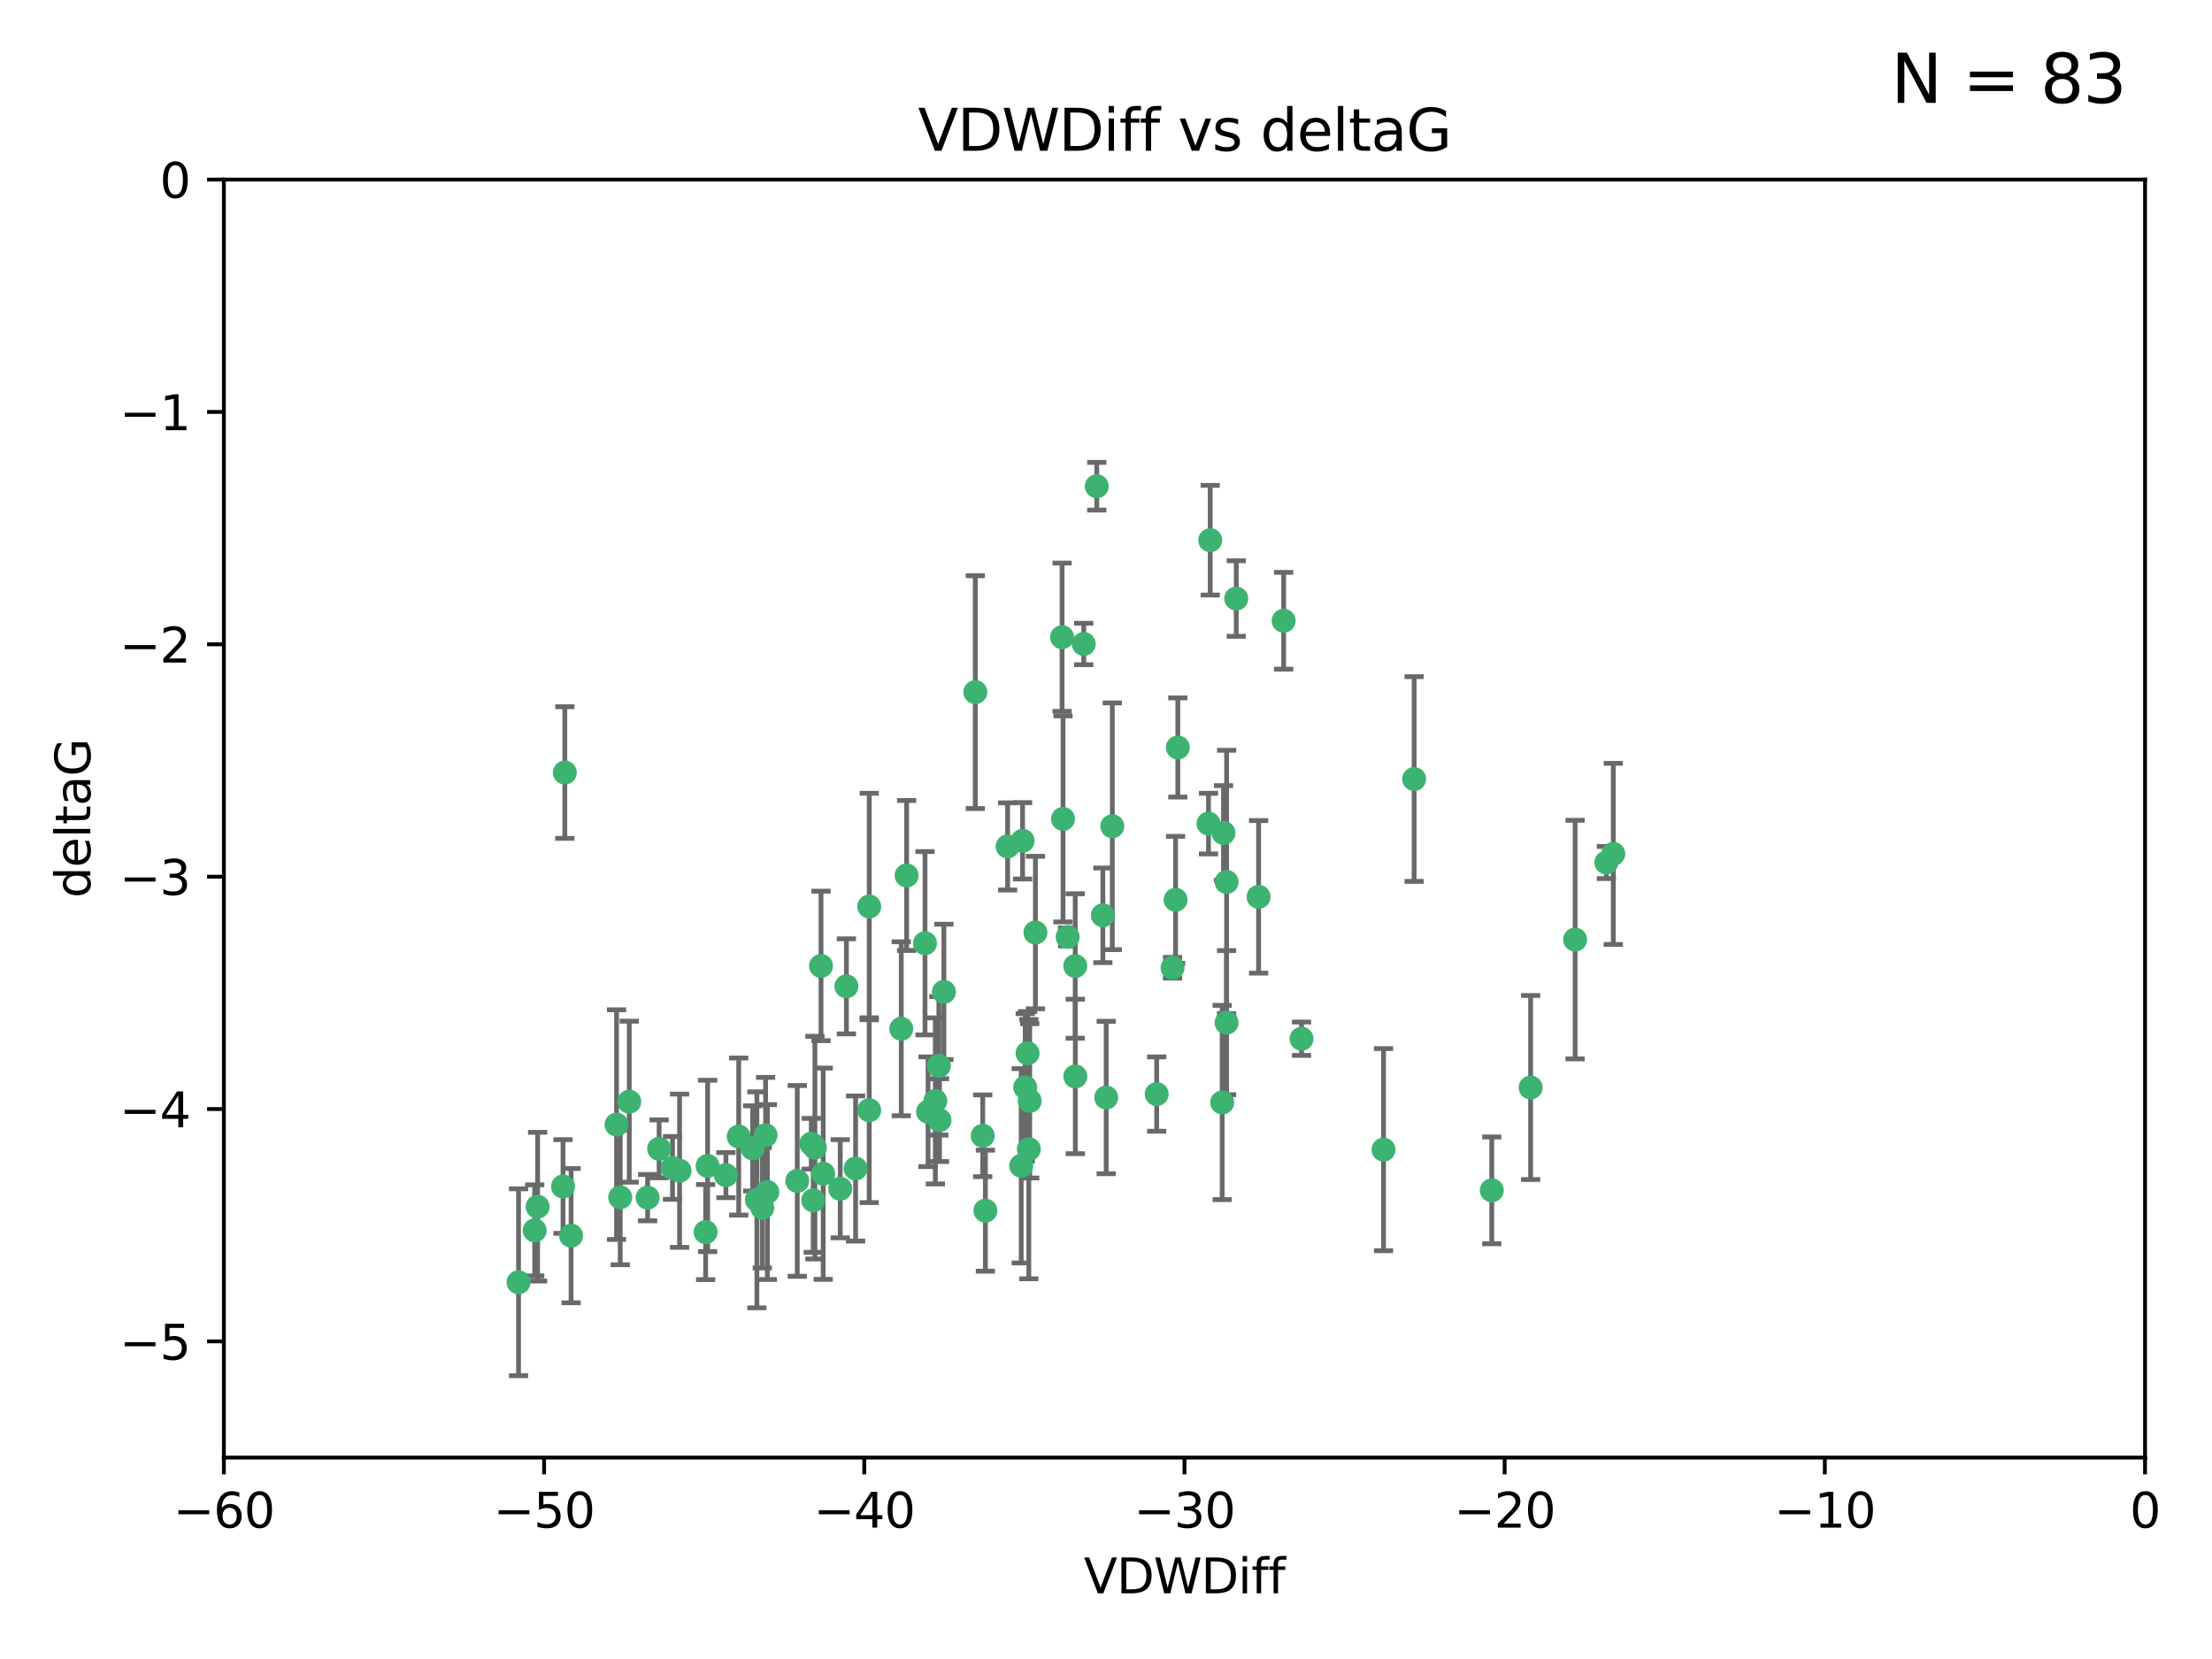 <?xml version="1.0" encoding="utf-8" standalone="no"?>
<!DOCTYPE svg PUBLIC "-//W3C//DTD SVG 1.1//EN"
  "http://www.w3.org/Graphics/SVG/1.1/DTD/svg11.dtd">
<svg xmlns:xlink="http://www.w3.org/1999/xlink" width="460.8pt" height="345.6pt" viewBox="0 0 460.8 345.6" xmlns="http://www.w3.org/2000/svg" version="1.1">
 <defs>
  <style type="text/css">*{stroke-linejoin: round; stroke-linecap: butt}</style>
 </defs>
 <g id="figure_1">
  <g id="patch_1">
   <path d="M 0 345.6 
L 460.8 345.6 
L 460.8 0 
L 0 0 
z
" style="fill: #ffffff"/>
  </g>
  <g id="axes_1">
   <g id="patch_2">
    <path d="M 46.64 303.64 
L 446.85 303.64 
L 446.85 37.411 
L 46.64 37.411 
z
" style="fill: #ffffff"/>
   </g>
   <g id="PathCollection_1">
    <defs>
     <path id="m4b5ffc805d" d="M 0 1.118 
C 0.297 1.118 0.581 1 0.791 0.791 
C 1 0.581 1.118 0.297 1.118 0 
C 1.118 -0.297 1 -0.581 0.791 -0.791 
C 0.581 -1 0.297 -1.118 0 -1.118 
C -0.297 -1.118 -0.581 -1 -0.791 -0.791 
C -1 -0.581 -1.118 -0.297 -1.118 0 
C -1.118 0.297 -1 0.581 -0.791 0.791 
C -0.581 1 -0.297 1.118 0 1.118 
z
" style="stroke: #3cb371"/>
    </defs>
    <g clip-path="url(#p59e02d244b)">
     <use xlink:href="#m4b5ffc805d" x="111.995" y="251.376" style="fill: #3cb371; stroke: #3cb371"/>
     <use xlink:href="#m4b5ffc805d" x="151.221" y="244.802" style="fill: #3cb371; stroke: #3cb371"/>
     <use xlink:href="#m4b5ffc805d" x="111.391" y="256.313" style="fill: #3cb371; stroke: #3cb371"/>
     <use xlink:href="#m4b5ffc805d" x="128.438" y="234.279" style="fill: #3cb371; stroke: #3cb371"/>
     <use xlink:href="#m4b5ffc805d" x="153.89" y="236.761" style="fill: #3cb371; stroke: #3cb371"/>
     <use xlink:href="#m4b5ffc805d" x="108.022" y="267.123" style="fill: #3cb371; stroke: #3cb371"/>
     <use xlink:href="#m4b5ffc805d" x="147.41" y="242.885" style="fill: #3cb371; stroke: #3cb371"/>
     <use xlink:href="#m4b5ffc805d" x="166.085" y="246.006" style="fill: #3cb371; stroke: #3cb371"/>
     <use xlink:href="#m4b5ffc805d" x="129.205" y="249.42" style="fill: #3cb371; stroke: #3cb371"/>
     <use xlink:href="#m4b5ffc805d" x="181.071" y="231.275" style="fill: #3cb371; stroke: #3cb371"/>
     <use xlink:href="#m4b5ffc805d" x="169.007" y="238.257" style="fill: #3cb371; stroke: #3cb371"/>
     <use xlink:href="#m4b5ffc805d" x="169.761" y="239.079" style="fill: #3cb371; stroke: #3cb371"/>
     <use xlink:href="#m4b5ffc805d" x="140.098" y="243.297" style="fill: #3cb371; stroke: #3cb371"/>
     <use xlink:href="#m4b5ffc805d" x="171.486" y="244.506" style="fill: #3cb371; stroke: #3cb371"/>
     <use xlink:href="#m4b5ffc805d" x="181.077" y="188.844" style="fill: #3cb371; stroke: #3cb371"/>
     <use xlink:href="#m4b5ffc805d" x="118.968" y="257.405" style="fill: #3cb371; stroke: #3cb371"/>
     <use xlink:href="#m4b5ffc805d" x="131.089" y="229.501" style="fill: #3cb371; stroke: #3cb371"/>
     <use xlink:href="#m4b5ffc805d" x="134.911" y="249.489" style="fill: #3cb371; stroke: #3cb371"/>
     <use xlink:href="#m4b5ffc805d" x="158.798" y="251.587" style="fill: #3cb371; stroke: #3cb371"/>
     <use xlink:href="#m4b5ffc805d" x="156.79" y="239.231" style="fill: #3cb371; stroke: #3cb371"/>
     <use xlink:href="#m4b5ffc805d" x="175.035" y="247.636" style="fill: #3cb371; stroke: #3cb371"/>
     <use xlink:href="#m4b5ffc805d" x="141.568" y="243.883" style="fill: #3cb371; stroke: #3cb371"/>
     <use xlink:href="#m4b5ffc805d" x="171.035" y="201.217" style="fill: #3cb371; stroke: #3cb371"/>
     <use xlink:href="#m4b5ffc805d" x="169.413" y="250.053" style="fill: #3cb371; stroke: #3cb371"/>
     <use xlink:href="#m4b5ffc805d" x="255.52" y="213.035" style="fill: #3cb371; stroke: #3cb371"/>
     <use xlink:href="#m4b5ffc805d" x="240.957" y="227.915" style="fill: #3cb371; stroke: #3cb371"/>
     <use xlink:href="#m4b5ffc805d" x="117.663" y="160.932" style="fill: #3cb371; stroke: #3cb371"/>
     <use xlink:href="#m4b5ffc805d" x="157.674" y="249.947" style="fill: #3cb371; stroke: #3cb371"/>
     <use xlink:href="#m4b5ffc805d" x="146.995" y="256.665" style="fill: #3cb371; stroke: #3cb371"/>
     <use xlink:href="#m4b5ffc805d" x="117.288" y="247.167" style="fill: #3cb371; stroke: #3cb371"/>
     <use xlink:href="#m4b5ffc805d" x="137.308" y="239.326" style="fill: #3cb371; stroke: #3cb371"/>
     <use xlink:href="#m4b5ffc805d" x="214.511" y="229.326" style="fill: #3cb371; stroke: #3cb371"/>
     <use xlink:href="#m4b5ffc805d" x="223.993" y="201.236" style="fill: #3cb371; stroke: #3cb371"/>
     <use xlink:href="#m4b5ffc805d" x="212.736" y="242.854" style="fill: #3cb371; stroke: #3cb371"/>
     <use xlink:href="#m4b5ffc805d" x="203.173" y="144.179" style="fill: #3cb371; stroke: #3cb371"/>
     <use xlink:href="#m4b5ffc805d" x="244.266" y="201.603" style="fill: #3cb371; stroke: #3cb371"/>
     <use xlink:href="#m4b5ffc805d" x="188.867" y="182.373" style="fill: #3cb371; stroke: #3cb371"/>
     <use xlink:href="#m4b5ffc805d" x="195.715" y="233.345" style="fill: #3cb371; stroke: #3cb371"/>
     <use xlink:href="#m4b5ffc805d" x="178.237" y="243.424" style="fill: #3cb371; stroke: #3cb371"/>
     <use xlink:href="#m4b5ffc805d" x="224.011" y="224.244" style="fill: #3cb371; stroke: #3cb371"/>
     <use xlink:href="#m4b5ffc805d" x="193.329" y="231.598" style="fill: #3cb371; stroke: #3cb371"/>
     <use xlink:href="#m4b5ffc805d" x="204.72" y="236.603" style="fill: #3cb371; stroke: #3cb371"/>
     <use xlink:href="#m4b5ffc805d" x="245.364" y="155.71" style="fill: #3cb371; stroke: #3cb371"/>
     <use xlink:href="#m4b5ffc805d" x="271.132" y="216.388" style="fill: #3cb371; stroke: #3cb371"/>
     <use xlink:href="#m4b5ffc805d" x="195.583" y="222.034" style="fill: #3cb371; stroke: #3cb371"/>
     <use xlink:href="#m4b5ffc805d" x="209.904" y="176.324" style="fill: #3cb371; stroke: #3cb371"/>
     <use xlink:href="#m4b5ffc805d" x="196.632" y="206.631" style="fill: #3cb371; stroke: #3cb371"/>
     <use xlink:href="#m4b5ffc805d" x="205.275" y="252.205" style="fill: #3cb371; stroke: #3cb371"/>
     <use xlink:href="#m4b5ffc805d" x="159.855" y="248.33" style="fill: #3cb371; stroke: #3cb371"/>
     <use xlink:href="#m4b5ffc805d" x="159.489" y="236.492" style="fill: #3cb371; stroke: #3cb371"/>
     <use xlink:href="#m4b5ffc805d" x="262.187" y="186.829" style="fill: #3cb371; stroke: #3cb371"/>
     <use xlink:href="#m4b5ffc805d" x="230.445" y="228.634" style="fill: #3cb371; stroke: #3cb371"/>
     <use xlink:href="#m4b5ffc805d" x="228.478" y="101.292" style="fill: #3cb371; stroke: #3cb371"/>
     <use xlink:href="#m4b5ffc805d" x="213.569" y="226.513" style="fill: #3cb371; stroke: #3cb371"/>
     <use xlink:href="#m4b5ffc805d" x="213.022" y="175.158" style="fill: #3cb371; stroke: #3cb371"/>
     <use xlink:href="#m4b5ffc805d" x="176.321" y="205.474" style="fill: #3cb371; stroke: #3cb371"/>
     <use xlink:href="#m4b5ffc805d" x="244.897" y="187.445" style="fill: #3cb371; stroke: #3cb371"/>
     <use xlink:href="#m4b5ffc805d" x="215.697" y="194.264" style="fill: #3cb371; stroke: #3cb371"/>
     <use xlink:href="#m4b5ffc805d" x="229.746" y="190.68" style="fill: #3cb371; stroke: #3cb371"/>
     <use xlink:href="#m4b5ffc805d" x="192.695" y="196.492" style="fill: #3cb371; stroke: #3cb371"/>
     <use xlink:href="#m4b5ffc805d" x="194.849" y="229.336" style="fill: #3cb371; stroke: #3cb371"/>
     <use xlink:href="#m4b5ffc805d" x="221.442" y="170.592" style="fill: #3cb371; stroke: #3cb371"/>
     <use xlink:href="#m4b5ffc805d" x="252.111" y="112.533" style="fill: #3cb371; stroke: #3cb371"/>
     <use xlink:href="#m4b5ffc805d" x="187.751" y="214.311" style="fill: #3cb371; stroke: #3cb371"/>
     <use xlink:href="#m4b5ffc805d" x="251.752" y="171.574" style="fill: #3cb371; stroke: #3cb371"/>
     <use xlink:href="#m4b5ffc805d" x="257.536" y="124.685" style="fill: #3cb371; stroke: #3cb371"/>
     <use xlink:href="#m4b5ffc805d" x="214.061" y="219.415" style="fill: #3cb371; stroke: #3cb371"/>
     <use xlink:href="#m4b5ffc805d" x="255.522" y="183.726" style="fill: #3cb371; stroke: #3cb371"/>
     <use xlink:href="#m4b5ffc805d" x="222.412" y="195.179" style="fill: #3cb371; stroke: #3cb371"/>
     <use xlink:href="#m4b5ffc805d" x="254.876" y="173.517" style="fill: #3cb371; stroke: #3cb371"/>
     <use xlink:href="#m4b5ffc805d" x="254.602" y="229.664" style="fill: #3cb371; stroke: #3cb371"/>
     <use xlink:href="#m4b5ffc805d" x="310.762" y="247.971" style="fill: #3cb371; stroke: #3cb371"/>
     <use xlink:href="#m4b5ffc805d" x="288.215" y="239.49" style="fill: #3cb371; stroke: #3cb371"/>
     <use xlink:href="#m4b5ffc805d" x="231.711" y="172.129" style="fill: #3cb371; stroke: #3cb371"/>
     <use xlink:href="#m4b5ffc805d" x="214.32" y="239.393" style="fill: #3cb371; stroke: #3cb371"/>
     <use xlink:href="#m4b5ffc805d" x="221.248" y="132.74" style="fill: #3cb371; stroke: #3cb371"/>
     <use xlink:href="#m4b5ffc805d" x="267.405" y="129.316" style="fill: #3cb371; stroke: #3cb371"/>
     <use xlink:href="#m4b5ffc805d" x="225.766" y="134.155" style="fill: #3cb371; stroke: #3cb371"/>
     <use xlink:href="#m4b5ffc805d" x="336.082" y="177.883" style="fill: #3cb371; stroke: #3cb371"/>
     <use xlink:href="#m4b5ffc805d" x="294.588" y="162.284" style="fill: #3cb371; stroke: #3cb371"/>
     <use xlink:href="#m4b5ffc805d" x="334.635" y="179.678" style="fill: #3cb371; stroke: #3cb371"/>
     <use xlink:href="#m4b5ffc805d" x="318.857" y="226.55" style="fill: #3cb371; stroke: #3cb371"/>
     <use xlink:href="#m4b5ffc805d" x="328.126" y="195.735" style="fill: #3cb371; stroke: #3cb371"/>
    </g>
   </g>
   <g id="matplotlib.axis_1">
    <g id="xtick_1">
     <g id="line2d_1">
      <defs>
       <path id="mc776efd17f" d="M 0 0 
L 0 3.5 
" style="stroke: #000000; stroke-width: 0.8"/>
      </defs>
      <g>
       <use xlink:href="#mc776efd17f" x="46.64" y="303.64" style="stroke: #000000; stroke-width: 0.8"/>
      </g>
     </g>
     <g id="text_1">
      <!-- −60 -->
      <g transform="translate(36.088 318.238)scale(0.1 -0.1)">
       <defs>
        <path id="DejaVuSans-2212" d="M 678 2272 
L 4684 2272 
L 4684 1741 
L 678 1741 
L 678 2272 
z
" transform="scale(0.016)"/>
        <path id="DejaVuSans-36" d="M 2113 2584 
Q 1688 2584 1439 2293 
Q 1191 2003 1191 1497 
Q 1191 994 1439 701 
Q 1688 409 2113 409 
Q 2538 409 2786 701 
Q 3034 994 3034 1497 
Q 3034 2003 2786 2293 
Q 2538 2584 2113 2584 
z
M 3366 4563 
L 3366 3988 
Q 3128 4100 2886 4159 
Q 2644 4219 2406 4219 
Q 1781 4219 1451 3797 
Q 1122 3375 1075 2522 
Q 1259 2794 1537 2939 
Q 1816 3084 2150 3084 
Q 2853 3084 3261 2657 
Q 3669 2231 3669 1497 
Q 3669 778 3244 343 
Q 2819 -91 2113 -91 
Q 1303 -91 875 529 
Q 447 1150 447 2328 
Q 447 3434 972 4092 
Q 1497 4750 2381 4750 
Q 2619 4750 2861 4703 
Q 3103 4656 3366 4563 
z
" transform="scale(0.016)"/>
        <path id="DejaVuSans-30" d="M 2034 4250 
Q 1547 4250 1301 3770 
Q 1056 3291 1056 2328 
Q 1056 1369 1301 889 
Q 1547 409 2034 409 
Q 2525 409 2770 889 
Q 3016 1369 3016 2328 
Q 3016 3291 2770 3770 
Q 2525 4250 2034 4250 
z
M 2034 4750 
Q 2819 4750 3233 4129 
Q 3647 3509 3647 2328 
Q 3647 1150 3233 529 
Q 2819 -91 2034 -91 
Q 1250 -91 836 529 
Q 422 1150 422 2328 
Q 422 3509 836 4129 
Q 1250 4750 2034 4750 
z
" transform="scale(0.016)"/>
       </defs>
       <use xlink:href="#DejaVuSans-2212"/>
       <use xlink:href="#DejaVuSans-36" x="83.789"/>
       <use xlink:href="#DejaVuSans-30" x="147.412"/>
      </g>
     </g>
    </g>
    <g id="xtick_2">
     <g id="line2d_2">
      <g>
       <use xlink:href="#mc776efd17f" x="113.342" y="303.64" style="stroke: #000000; stroke-width: 0.8"/>
      </g>
     </g>
     <g id="text_2">
      <!-- −50 -->
      <g transform="translate(102.789 318.238)scale(0.1 -0.1)">
       <defs>
        <path id="DejaVuSans-35" d="M 691 4666 
L 3169 4666 
L 3169 4134 
L 1269 4134 
L 1269 2991 
Q 1406 3038 1543 3061 
Q 1681 3084 1819 3084 
Q 2600 3084 3056 2656 
Q 3513 2228 3513 1497 
Q 3513 744 3044 326 
Q 2575 -91 1722 -91 
Q 1428 -91 1123 -41 
Q 819 9 494 109 
L 494 744 
Q 775 591 1075 516 
Q 1375 441 1709 441 
Q 2250 441 2565 725 
Q 2881 1009 2881 1497 
Q 2881 1984 2565 2268 
Q 2250 2553 1709 2553 
Q 1456 2553 1204 2497 
Q 953 2441 691 2322 
L 691 4666 
z
" transform="scale(0.016)"/>
       </defs>
       <use xlink:href="#DejaVuSans-2212"/>
       <use xlink:href="#DejaVuSans-35" x="83.789"/>
       <use xlink:href="#DejaVuSans-30" x="147.412"/>
      </g>
     </g>
    </g>
    <g id="xtick_3">
     <g id="line2d_3">
      <g>
       <use xlink:href="#mc776efd17f" x="180.043" y="303.64" style="stroke: #000000; stroke-width: 0.8"/>
      </g>
     </g>
     <g id="text_3">
      <!-- −40 -->
      <g transform="translate(169.491 318.238)scale(0.1 -0.1)">
       <defs>
        <path id="DejaVuSans-34" d="M 2419 4116 
L 825 1625 
L 2419 1625 
L 2419 4116 
z
M 2253 4666 
L 3047 4666 
L 3047 1625 
L 3713 1625 
L 3713 1100 
L 3047 1100 
L 3047 0 
L 2419 0 
L 2419 1100 
L 313 1100 
L 313 1709 
L 2253 4666 
z
" transform="scale(0.016)"/>
       </defs>
       <use xlink:href="#DejaVuSans-2212"/>
       <use xlink:href="#DejaVuSans-34" x="83.789"/>
       <use xlink:href="#DejaVuSans-30" x="147.412"/>
      </g>
     </g>
    </g>
    <g id="xtick_4">
     <g id="line2d_4">
      <g>
       <use xlink:href="#mc776efd17f" x="246.745" y="303.64" style="stroke: #000000; stroke-width: 0.8"/>
      </g>
     </g>
     <g id="text_4">
      <!-- −30 -->
      <g transform="translate(236.193 318.238)scale(0.1 -0.1)">
       <defs>
        <path id="DejaVuSans-33" d="M 2597 2516 
Q 3050 2419 3304 2112 
Q 3559 1806 3559 1356 
Q 3559 666 3084 287 
Q 2609 -91 1734 -91 
Q 1441 -91 1130 -33 
Q 819 25 488 141 
L 488 750 
Q 750 597 1062 519 
Q 1375 441 1716 441 
Q 2309 441 2620 675 
Q 2931 909 2931 1356 
Q 2931 1769 2642 2001 
Q 2353 2234 1838 2234 
L 1294 2234 
L 1294 2753 
L 1863 2753 
Q 2328 2753 2575 2939 
Q 2822 3125 2822 3475 
Q 2822 3834 2567 4026 
Q 2313 4219 1838 4219 
Q 1578 4219 1281 4162 
Q 984 4106 628 3988 
L 628 4550 
Q 988 4650 1302 4700 
Q 1616 4750 1894 4750 
Q 2613 4750 3031 4423 
Q 3450 4097 3450 3541 
Q 3450 3153 3228 2886 
Q 3006 2619 2597 2516 
z
" transform="scale(0.016)"/>
       </defs>
       <use xlink:href="#DejaVuSans-2212"/>
       <use xlink:href="#DejaVuSans-33" x="83.789"/>
       <use xlink:href="#DejaVuSans-30" x="147.412"/>
      </g>
     </g>
    </g>
    <g id="xtick_5">
     <g id="line2d_5">
      <g>
       <use xlink:href="#mc776efd17f" x="313.447" y="303.64" style="stroke: #000000; stroke-width: 0.8"/>
      </g>
     </g>
     <g id="text_5">
      <!-- −20 -->
      <g transform="translate(302.894 318.238)scale(0.1 -0.1)">
       <defs>
        <path id="DejaVuSans-32" d="M 1228 531 
L 3431 531 
L 3431 0 
L 469 0 
L 469 531 
Q 828 903 1448 1529 
Q 2069 2156 2228 2338 
Q 2531 2678 2651 2914 
Q 2772 3150 2772 3378 
Q 2772 3750 2511 3984 
Q 2250 4219 1831 4219 
Q 1534 4219 1204 4116 
Q 875 4013 500 3803 
L 500 4441 
Q 881 4594 1212 4672 
Q 1544 4750 1819 4750 
Q 2544 4750 2975 4387 
Q 3406 4025 3406 3419 
Q 3406 3131 3298 2873 
Q 3191 2616 2906 2266 
Q 2828 2175 2409 1742 
Q 1991 1309 1228 531 
z
" transform="scale(0.016)"/>
       </defs>
       <use xlink:href="#DejaVuSans-2212"/>
       <use xlink:href="#DejaVuSans-32" x="83.789"/>
       <use xlink:href="#DejaVuSans-30" x="147.412"/>
      </g>
     </g>
    </g>
    <g id="xtick_6">
     <g id="line2d_6">
      <g>
       <use xlink:href="#mc776efd17f" x="380.148" y="303.64" style="stroke: #000000; stroke-width: 0.8"/>
      </g>
     </g>
     <g id="text_6">
      <!-- −10 -->
      <g transform="translate(369.596 318.238)scale(0.1 -0.1)">
       <defs>
        <path id="DejaVuSans-31" d="M 794 531 
L 1825 531 
L 1825 4091 
L 703 3866 
L 703 4441 
L 1819 4666 
L 2450 4666 
L 2450 531 
L 3481 531 
L 3481 0 
L 794 0 
L 794 531 
z
" transform="scale(0.016)"/>
       </defs>
       <use xlink:href="#DejaVuSans-2212"/>
       <use xlink:href="#DejaVuSans-31" x="83.789"/>
       <use xlink:href="#DejaVuSans-30" x="147.412"/>
      </g>
     </g>
    </g>
    <g id="xtick_7">
     <g id="line2d_7">
      <g>
       <use xlink:href="#mc776efd17f" x="446.85" y="303.64" style="stroke: #000000; stroke-width: 0.8"/>
      </g>
     </g>
     <g id="text_7">
      <!-- 0 -->
      <g transform="translate(443.669 318.238)scale(0.1 -0.1)">
       <use xlink:href="#DejaVuSans-30"/>
      </g>
     </g>
    </g>
    <g id="text_8">
     <!-- VDWDiff -->
     <g transform="translate(225.772 331.917)scale(0.1 -0.1)">
      <defs>
       <path id="DejaVuSans-56" d="M 1831 0 
L 50 4666 
L 709 4666 
L 2188 738 
L 3669 4666 
L 4325 4666 
L 2547 0 
L 1831 0 
z
" transform="scale(0.016)"/>
       <path id="DejaVuSans-44" d="M 1259 4147 
L 1259 519 
L 2022 519 
Q 2988 519 3436 956 
Q 3884 1394 3884 2338 
Q 3884 3275 3436 3711 
Q 2988 4147 2022 4147 
L 1259 4147 
z
M 628 4666 
L 1925 4666 
Q 3281 4666 3915 4102 
Q 4550 3538 4550 2338 
Q 4550 1131 3912 565 
Q 3275 0 1925 0 
L 628 0 
L 628 4666 
z
" transform="scale(0.016)"/>
       <path id="DejaVuSans-57" d="M 213 4666 
L 850 4666 
L 1831 722 
L 2809 4666 
L 3519 4666 
L 4500 722 
L 5478 4666 
L 6119 4666 
L 4947 0 
L 4153 0 
L 3169 4050 
L 2175 0 
L 1381 0 
L 213 4666 
z
" transform="scale(0.016)"/>
       <path id="DejaVuSans-69" d="M 603 3500 
L 1178 3500 
L 1178 0 
L 603 0 
L 603 3500 
z
M 603 4863 
L 1178 4863 
L 1178 4134 
L 603 4134 
L 603 4863 
z
" transform="scale(0.016)"/>
       <path id="DejaVuSans-66" d="M 2375 4863 
L 2375 4384 
L 1825 4384 
Q 1516 4384 1395 4259 
Q 1275 4134 1275 3809 
L 1275 3500 
L 2222 3500 
L 2222 3053 
L 1275 3053 
L 1275 0 
L 697 0 
L 697 3053 
L 147 3053 
L 147 3500 
L 697 3500 
L 697 3744 
Q 697 4328 969 4595 
Q 1241 4863 1831 4863 
L 2375 4863 
z
" transform="scale(0.016)"/>
      </defs>
      <use xlink:href="#DejaVuSans-56"/>
      <use xlink:href="#DejaVuSans-44" x="68.408"/>
      <use xlink:href="#DejaVuSans-57" x="145.41"/>
      <use xlink:href="#DejaVuSans-44" x="244.287"/>
      <use xlink:href="#DejaVuSans-69" x="321.289"/>
      <use xlink:href="#DejaVuSans-66" x="349.072"/>
      <use xlink:href="#DejaVuSans-66" x="384.277"/>
     </g>
    </g>
   </g>
   <g id="matplotlib.axis_2">
    <g id="ytick_1">
     <g id="line2d_8">
      <defs>
       <path id="mc4c6a62f18" d="M 0 0 
L -3.5 0 
" style="stroke: #000000; stroke-width: 0.8"/>
      </defs>
      <g>
       <use xlink:href="#mc4c6a62f18" x="46.64" y="279.437" style="stroke: #000000; stroke-width: 0.8"/>
      </g>
     </g>
     <g id="text_9">
      <!-- −5 -->
      <g transform="translate(24.898 283.237)scale(0.1 -0.1)">
       <use xlink:href="#DejaVuSans-2212"/>
       <use xlink:href="#DejaVuSans-35" x="83.789"/>
      </g>
     </g>
    </g>
    <g id="ytick_2">
     <g id="line2d_9">
      <g>
       <use xlink:href="#mc4c6a62f18" x="46.64" y="231.032" style="stroke: #000000; stroke-width: 0.8"/>
      </g>
     </g>
     <g id="text_10">
      <!-- −4 -->
      <g transform="translate(24.898 234.831)scale(0.1 -0.1)">
       <use xlink:href="#DejaVuSans-2212"/>
       <use xlink:href="#DejaVuSans-34" x="83.789"/>
      </g>
     </g>
    </g>
    <g id="ytick_3">
     <g id="line2d_10">
      <g>
       <use xlink:href="#mc4c6a62f18" x="46.64" y="182.627" style="stroke: #000000; stroke-width: 0.8"/>
      </g>
     </g>
     <g id="text_11">
      <!-- −3 -->
      <g transform="translate(24.898 186.426)scale(0.1 -0.1)">
       <use xlink:href="#DejaVuSans-2212"/>
       <use xlink:href="#DejaVuSans-33" x="83.789"/>
      </g>
     </g>
    </g>
    <g id="ytick_4">
     <g id="line2d_11">
      <g>
       <use xlink:href="#mc4c6a62f18" x="46.64" y="134.222" style="stroke: #000000; stroke-width: 0.8"/>
      </g>
     </g>
     <g id="text_12">
      <!-- −2 -->
      <g transform="translate(24.898 138.021)scale(0.1 -0.1)">
       <use xlink:href="#DejaVuSans-2212"/>
       <use xlink:href="#DejaVuSans-32" x="83.789"/>
      </g>
     </g>
    </g>
    <g id="ytick_5">
     <g id="line2d_12">
      <g>
       <use xlink:href="#mc4c6a62f18" x="46.64" y="85.816" style="stroke: #000000; stroke-width: 0.8"/>
      </g>
     </g>
     <g id="text_13">
      <!-- −1 -->
      <g transform="translate(24.898 89.616)scale(0.1 -0.1)">
       <use xlink:href="#DejaVuSans-2212"/>
       <use xlink:href="#DejaVuSans-31" x="83.789"/>
      </g>
     </g>
    </g>
    <g id="ytick_6">
     <g id="line2d_13">
      <g>
       <use xlink:href="#mc4c6a62f18" x="46.64" y="37.411" style="stroke: #000000; stroke-width: 0.8"/>
      </g>
     </g>
     <g id="text_14">
      <!-- 0 -->
      <g transform="translate(33.278 41.21)scale(0.1 -0.1)">
       <use xlink:href="#DejaVuSans-30"/>
      </g>
     </g>
    </g>
    <g id="text_15">
     <!-- deltaG -->
     <g transform="translate(18.818 187.064)rotate(-90)scale(0.1 -0.1)">
      <defs>
       <path id="DejaVuSans-64" d="M 2906 2969 
L 2906 4863 
L 3481 4863 
L 3481 0 
L 2906 0 
L 2906 525 
Q 2725 213 2448 61 
Q 2172 -91 1784 -91 
Q 1150 -91 751 415 
Q 353 922 353 1747 
Q 353 2572 751 3078 
Q 1150 3584 1784 3584 
Q 2172 3584 2448 3432 
Q 2725 3281 2906 2969 
z
M 947 1747 
Q 947 1113 1208 752 
Q 1469 391 1925 391 
Q 2381 391 2643 752 
Q 2906 1113 2906 1747 
Q 2906 2381 2643 2742 
Q 2381 3103 1925 3103 
Q 1469 3103 1208 2742 
Q 947 2381 947 1747 
z
" transform="scale(0.016)"/>
       <path id="DejaVuSans-65" d="M 3597 1894 
L 3597 1613 
L 953 1613 
Q 991 1019 1311 708 
Q 1631 397 2203 397 
Q 2534 397 2845 478 
Q 3156 559 3463 722 
L 3463 178 
Q 3153 47 2828 -22 
Q 2503 -91 2169 -91 
Q 1331 -91 842 396 
Q 353 884 353 1716 
Q 353 2575 817 3079 
Q 1281 3584 2069 3584 
Q 2775 3584 3186 3129 
Q 3597 2675 3597 1894 
z
M 3022 2063 
Q 3016 2534 2758 2815 
Q 2500 3097 2075 3097 
Q 1594 3097 1305 2825 
Q 1016 2553 972 2059 
L 3022 2063 
z
" transform="scale(0.016)"/>
       <path id="DejaVuSans-6c" d="M 603 4863 
L 1178 4863 
L 1178 0 
L 603 0 
L 603 4863 
z
" transform="scale(0.016)"/>
       <path id="DejaVuSans-74" d="M 1172 4494 
L 1172 3500 
L 2356 3500 
L 2356 3053 
L 1172 3053 
L 1172 1153 
Q 1172 725 1289 603 
Q 1406 481 1766 481 
L 2356 481 
L 2356 0 
L 1766 0 
Q 1100 0 847 248 
Q 594 497 594 1153 
L 594 3053 
L 172 3053 
L 172 3500 
L 594 3500 
L 594 4494 
L 1172 4494 
z
" transform="scale(0.016)"/>
       <path id="DejaVuSans-61" d="M 2194 1759 
Q 1497 1759 1228 1600 
Q 959 1441 959 1056 
Q 959 750 1161 570 
Q 1363 391 1709 391 
Q 2188 391 2477 730 
Q 2766 1069 2766 1631 
L 2766 1759 
L 2194 1759 
z
M 3341 1997 
L 3341 0 
L 2766 0 
L 2766 531 
Q 2569 213 2275 61 
Q 1981 -91 1556 -91 
Q 1019 -91 701 211 
Q 384 513 384 1019 
Q 384 1609 779 1909 
Q 1175 2209 1959 2209 
L 2766 2209 
L 2766 2266 
Q 2766 2663 2505 2880 
Q 2244 3097 1772 3097 
Q 1472 3097 1187 3025 
Q 903 2953 641 2809 
L 641 3341 
Q 956 3463 1253 3523 
Q 1550 3584 1831 3584 
Q 2591 3584 2966 3190 
Q 3341 2797 3341 1997 
z
" transform="scale(0.016)"/>
       <path id="DejaVuSans-47" d="M 3809 666 
L 3809 1919 
L 2778 1919 
L 2778 2438 
L 4434 2438 
L 4434 434 
Q 4069 175 3628 42 
Q 3188 -91 2688 -91 
Q 1594 -91 976 548 
Q 359 1188 359 2328 
Q 359 3472 976 4111 
Q 1594 4750 2688 4750 
Q 3144 4750 3555 4637 
Q 3966 4525 4313 4306 
L 4313 3634 
Q 3963 3931 3569 4081 
Q 3175 4231 2741 4231 
Q 1884 4231 1454 3753 
Q 1025 3275 1025 2328 
Q 1025 1384 1454 906 
Q 1884 428 2741 428 
Q 3075 428 3337 486 
Q 3600 544 3809 666 
z
" transform="scale(0.016)"/>
      </defs>
      <use xlink:href="#DejaVuSans-64"/>
      <use xlink:href="#DejaVuSans-65" x="63.477"/>
      <use xlink:href="#DejaVuSans-6c" x="125"/>
      <use xlink:href="#DejaVuSans-74" x="152.783"/>
      <use xlink:href="#DejaVuSans-61" x="191.992"/>
      <use xlink:href="#DejaVuSans-47" x="253.271"/>
     </g>
    </g>
   </g>
   <g id="LineCollection_1">
    <path d="M 111.995 266.868 
L 111.995 235.885 
" clip-path="url(#p59e02d244b)" style="fill: none; stroke: #696969"/>
    <path d="M 151.221 249.5 
L 151.221 240.104 
" clip-path="url(#p59e02d244b)" style="fill: none; stroke: #696969"/>
    <path d="M 111.391 265.803 
L 111.391 246.824 
" clip-path="url(#p59e02d244b)" style="fill: none; stroke: #696969"/>
    <path d="M 128.438 258.2 
L 128.438 210.359 
" clip-path="url(#p59e02d244b)" style="fill: none; stroke: #696969"/>
    <path d="M 153.89 253.12 
L 153.89 220.402 
" clip-path="url(#p59e02d244b)" style="fill: none; stroke: #696969"/>
    <path d="M 108.022 286.59 
L 108.022 247.657 
" clip-path="url(#p59e02d244b)" style="fill: none; stroke: #696969"/>
    <path d="M 147.41 260.726 
L 147.41 225.044 
" clip-path="url(#p59e02d244b)" style="fill: none; stroke: #696969"/>
    <path d="M 166.085 265.875 
L 166.085 226.137 
" clip-path="url(#p59e02d244b)" style="fill: none; stroke: #696969"/>
    <path d="M 129.205 263.474 
L 129.205 235.367 
" clip-path="url(#p59e02d244b)" style="fill: none; stroke: #696969"/>
    <path d="M 181.071 250.525 
L 181.071 212.026 
" clip-path="url(#p59e02d244b)" style="fill: none; stroke: #696969"/>
    <path d="M 169.007 243.53 
L 169.007 232.983 
" clip-path="url(#p59e02d244b)" style="fill: none; stroke: #696969"/>
    <path d="M 169.761 262.268 
L 169.761 215.889 
" clip-path="url(#p59e02d244b)" style="fill: none; stroke: #696969"/>
    <path d="M 140.098 249.844 
L 140.098 236.751 
" clip-path="url(#p59e02d244b)" style="fill: none; stroke: #696969"/>
    <path d="M 171.486 266.515 
L 171.486 222.497 
" clip-path="url(#p59e02d244b)" style="fill: none; stroke: #696969"/>
    <path d="M 181.077 212.428 
L 181.077 165.259 
" clip-path="url(#p59e02d244b)" style="fill: none; stroke: #696969"/>
    <path d="M 118.968 271.395 
L 118.968 243.416 
" clip-path="url(#p59e02d244b)" style="fill: none; stroke: #696969"/>
    <path d="M 131.089 246.274 
L 131.089 212.728 
" clip-path="url(#p59e02d244b)" style="fill: none; stroke: #696969"/>
    <path d="M 134.911 254.312 
L 134.911 244.665 
" clip-path="url(#p59e02d244b)" style="fill: none; stroke: #696969"/>
    <path d="M 158.798 264.121 
L 158.798 239.054 
" clip-path="url(#p59e02d244b)" style="fill: none; stroke: #696969"/>
    <path d="M 156.79 248.098 
L 156.79 230.363 
" clip-path="url(#p59e02d244b)" style="fill: none; stroke: #696969"/>
    <path d="M 175.035 257.858 
L 175.035 237.413 
" clip-path="url(#p59e02d244b)" style="fill: none; stroke: #696969"/>
    <path d="M 141.568 259.845 
L 141.568 227.921 
" clip-path="url(#p59e02d244b)" style="fill: none; stroke: #696969"/>
    <path d="M 171.035 216.787 
L 171.035 185.647 
" clip-path="url(#p59e02d244b)" style="fill: none; stroke: #696969"/>
    <path d="M 169.413 260.879 
L 169.413 239.228 
" clip-path="url(#p59e02d244b)" style="fill: none; stroke: #696969"/>
    <path d="M 255.52 228.045 
L 255.52 198.026 
" clip-path="url(#p59e02d244b)" style="fill: none; stroke: #696969"/>
    <path d="M 240.957 235.653 
L 240.957 220.177 
" clip-path="url(#p59e02d244b)" style="fill: none; stroke: #696969"/>
    <path d="M 117.663 174.643 
L 117.663 147.221 
" clip-path="url(#p59e02d244b)" style="fill: none; stroke: #696969"/>
    <path d="M 157.674 272.441 
L 157.674 227.452 
" clip-path="url(#p59e02d244b)" style="fill: none; stroke: #696969"/>
    <path d="M 146.995 266.566 
L 146.995 246.764 
" clip-path="url(#p59e02d244b)" style="fill: none; stroke: #696969"/>
    <path d="M 117.288 256.928 
L 117.288 237.406 
" clip-path="url(#p59e02d244b)" style="fill: none; stroke: #696969"/>
    <path d="M 137.308 245.353 
L 137.308 233.299 
" clip-path="url(#p59e02d244b)" style="fill: none; stroke: #696969"/>
    <path d="M 214.511 245.399 
L 214.511 213.253 
" clip-path="url(#p59e02d244b)" style="fill: none; stroke: #696969"/>
    <path d="M 223.993 216.283 
L 223.993 186.188 
" clip-path="url(#p59e02d244b)" style="fill: none; stroke: #696969"/>
    <path d="M 212.736 263.089 
L 212.736 222.619 
" clip-path="url(#p59e02d244b)" style="fill: none; stroke: #696969"/>
    <path d="M 203.173 168.43 
L 203.173 119.929 
" clip-path="url(#p59e02d244b)" style="fill: none; stroke: #696969"/>
    <path d="M 244.266 203.769 
L 244.266 199.437 
" clip-path="url(#p59e02d244b)" style="fill: none; stroke: #696969"/>
    <path d="M 188.867 197.995 
L 188.867 166.751 
" clip-path="url(#p59e02d244b)" style="fill: none; stroke: #696969"/>
    <path d="M 195.715 241.966 
L 195.715 224.723 
" clip-path="url(#p59e02d244b)" style="fill: none; stroke: #696969"/>
    <path d="M 178.237 258.54 
L 178.237 228.308 
" clip-path="url(#p59e02d244b)" style="fill: none; stroke: #696969"/>
    <path d="M 224.011 240.338 
L 224.011 208.15 
" clip-path="url(#p59e02d244b)" style="fill: none; stroke: #696969"/>
    <path d="M 193.329 243.023 
L 193.329 220.173 
" clip-path="url(#p59e02d244b)" style="fill: none; stroke: #696969"/>
    <path d="M 204.72 245.112 
L 204.72 228.095 
" clip-path="url(#p59e02d244b)" style="fill: none; stroke: #696969"/>
    <path d="M 245.364 166.038 
L 245.364 145.382 
" clip-path="url(#p59e02d244b)" style="fill: none; stroke: #696969"/>
    <path d="M 271.132 219.865 
L 271.132 212.91 
" clip-path="url(#p59e02d244b)" style="fill: none; stroke: #696969"/>
    <path d="M 195.583 236.457 
L 195.583 207.61 
" clip-path="url(#p59e02d244b)" style="fill: none; stroke: #696969"/>
    <path d="M 209.904 185.402 
L 209.904 167.245 
" clip-path="url(#p59e02d244b)" style="fill: none; stroke: #696969"/>
    <path d="M 196.632 220.728 
L 196.632 192.534 
" clip-path="url(#p59e02d244b)" style="fill: none; stroke: #696969"/>
    <path d="M 205.275 264.805 
L 205.275 239.605 
" clip-path="url(#p59e02d244b)" style="fill: none; stroke: #696969"/>
    <path d="M 159.855 266.543 
L 159.855 230.116 
" clip-path="url(#p59e02d244b)" style="fill: none; stroke: #696969"/>
    <path d="M 159.489 248.544 
L 159.489 224.44 
" clip-path="url(#p59e02d244b)" style="fill: none; stroke: #696969"/>
    <path d="M 262.187 202.722 
L 262.187 170.937 
" clip-path="url(#p59e02d244b)" style="fill: none; stroke: #696969"/>
    <path d="M 230.445 244.515 
L 230.445 212.754 
" clip-path="url(#p59e02d244b)" style="fill: none; stroke: #696969"/>
    <path d="M 228.478 106.257 
L 228.478 96.326 
" clip-path="url(#p59e02d244b)" style="fill: none; stroke: #696969"/>
    <path d="M 213.569 241.863 
L 213.569 211.163 
" clip-path="url(#p59e02d244b)" style="fill: none; stroke: #696969"/>
    <path d="M 213.022 183.113 
L 213.022 167.203 
" clip-path="url(#p59e02d244b)" style="fill: none; stroke: #696969"/>
    <path d="M 176.321 215.375 
L 176.321 195.572 
" clip-path="url(#p59e02d244b)" style="fill: none; stroke: #696969"/>
    <path d="M 244.897 200.669 
L 244.897 174.222 
" clip-path="url(#p59e02d244b)" style="fill: none; stroke: #696969"/>
    <path d="M 215.697 210.142 
L 215.697 178.386 
" clip-path="url(#p59e02d244b)" style="fill: none; stroke: #696969"/>
    <path d="M 229.746 200.537 
L 229.746 180.824 
" clip-path="url(#p59e02d244b)" style="fill: none; stroke: #696969"/>
    <path d="M 192.695 215.585 
L 192.695 177.399 
" clip-path="url(#p59e02d244b)" style="fill: none; stroke: #696969"/>
    <path d="M 194.849 246.633 
L 194.849 212.04 
" clip-path="url(#p59e02d244b)" style="fill: none; stroke: #696969"/>
    <path d="M 221.442 192.053 
L 221.442 149.131 
" clip-path="url(#p59e02d244b)" style="fill: none; stroke: #696969"/>
    <path d="M 252.111 123.954 
L 252.111 101.112 
" clip-path="url(#p59e02d244b)" style="fill: none; stroke: #696969"/>
    <path d="M 187.751 232.43 
L 187.751 196.192 
" clip-path="url(#p59e02d244b)" style="fill: none; stroke: #696969"/>
    <path d="M 251.752 177.886 
L 251.752 165.262 
" clip-path="url(#p59e02d244b)" style="fill: none; stroke: #696969"/>
    <path d="M 257.536 132.557 
L 257.536 116.814 
" clip-path="url(#p59e02d244b)" style="fill: none; stroke: #696969"/>
    <path d="M 214.061 228.096 
L 214.061 210.734 
" clip-path="url(#p59e02d244b)" style="fill: none; stroke: #696969"/>
    <path d="M 255.522 211.154 
L 255.522 156.298 
" clip-path="url(#p59e02d244b)" style="fill: none; stroke: #696969"/>
    <path d="M 222.412 197.063 
L 222.412 193.295 
" clip-path="url(#p59e02d244b)" style="fill: none; stroke: #696969"/>
    <path d="M 254.876 183.374 
L 254.876 163.66 
" clip-path="url(#p59e02d244b)" style="fill: none; stroke: #696969"/>
    <path d="M 254.602 249.899 
L 254.602 209.43 
" clip-path="url(#p59e02d244b)" style="fill: none; stroke: #696969"/>
    <path d="M 310.762 259.092 
L 310.762 236.85 
" clip-path="url(#p59e02d244b)" style="fill: none; stroke: #696969"/>
    <path d="M 288.215 260.544 
L 288.215 218.435 
" clip-path="url(#p59e02d244b)" style="fill: none; stroke: #696969"/>
    <path d="M 231.711 197.829 
L 231.711 146.429 
" clip-path="url(#p59e02d244b)" style="fill: none; stroke: #696969"/>
    <path d="M 214.32 266.395 
L 214.32 212.39 
" clip-path="url(#p59e02d244b)" style="fill: none; stroke: #696969"/>
    <path d="M 221.248 148.183 
L 221.248 117.297 
" clip-path="url(#p59e02d244b)" style="fill: none; stroke: #696969"/>
    <path d="M 267.405 139.391 
L 267.405 119.241 
" clip-path="url(#p59e02d244b)" style="fill: none; stroke: #696969"/>
    <path d="M 225.766 138.469 
L 225.766 129.841 
" clip-path="url(#p59e02d244b)" style="fill: none; stroke: #696969"/>
    <path d="M 336.082 196.751 
L 336.082 159.015 
" clip-path="url(#p59e02d244b)" style="fill: none; stroke: #696969"/>
    <path d="M 294.588 183.608 
L 294.588 140.959 
" clip-path="url(#p59e02d244b)" style="fill: none; stroke: #696969"/>
    <path d="M 334.635 183.023 
L 334.635 176.334 
" clip-path="url(#p59e02d244b)" style="fill: none; stroke: #696969"/>
    <path d="M 318.857 245.718 
L 318.857 207.381 
" clip-path="url(#p59e02d244b)" style="fill: none; stroke: #696969"/>
    <path d="M 328.126 220.588 
L 328.126 170.882 
" clip-path="url(#p59e02d244b)" style="fill: none; stroke: #696969"/>
   </g>
   <g id="line2d_14">
    <defs>
     <path id="m1bd140d848" d="M 2 0 
L -2 -0 
" style="stroke: #696969"/>
    </defs>
    <g clip-path="url(#p59e02d244b)">
     <use xlink:href="#m1bd140d848" x="111.995" y="266.868" style="fill: #696969; stroke: #696969"/>
     <use xlink:href="#m1bd140d848" x="151.221" y="249.5" style="fill: #696969; stroke: #696969"/>
     <use xlink:href="#m1bd140d848" x="111.391" y="265.803" style="fill: #696969; stroke: #696969"/>
     <use xlink:href="#m1bd140d848" x="128.438" y="258.2" style="fill: #696969; stroke: #696969"/>
     <use xlink:href="#m1bd140d848" x="153.89" y="253.12" style="fill: #696969; stroke: #696969"/>
     <use xlink:href="#m1bd140d848" x="108.022" y="286.59" style="fill: #696969; stroke: #696969"/>
     <use xlink:href="#m1bd140d848" x="147.41" y="260.726" style="fill: #696969; stroke: #696969"/>
     <use xlink:href="#m1bd140d848" x="166.085" y="265.875" style="fill: #696969; stroke: #696969"/>
     <use xlink:href="#m1bd140d848" x="129.205" y="263.474" style="fill: #696969; stroke: #696969"/>
     <use xlink:href="#m1bd140d848" x="181.071" y="250.525" style="fill: #696969; stroke: #696969"/>
     <use xlink:href="#m1bd140d848" x="169.007" y="243.53" style="fill: #696969; stroke: #696969"/>
     <use xlink:href="#m1bd140d848" x="169.761" y="262.268" style="fill: #696969; stroke: #696969"/>
     <use xlink:href="#m1bd140d848" x="140.098" y="249.844" style="fill: #696969; stroke: #696969"/>
     <use xlink:href="#m1bd140d848" x="171.486" y="266.515" style="fill: #696969; stroke: #696969"/>
     <use xlink:href="#m1bd140d848" x="181.077" y="212.428" style="fill: #696969; stroke: #696969"/>
     <use xlink:href="#m1bd140d848" x="118.968" y="271.395" style="fill: #696969; stroke: #696969"/>
     <use xlink:href="#m1bd140d848" x="131.089" y="246.274" style="fill: #696969; stroke: #696969"/>
     <use xlink:href="#m1bd140d848" x="134.911" y="254.312" style="fill: #696969; stroke: #696969"/>
     <use xlink:href="#m1bd140d848" x="158.798" y="264.121" style="fill: #696969; stroke: #696969"/>
     <use xlink:href="#m1bd140d848" x="156.79" y="248.098" style="fill: #696969; stroke: #696969"/>
     <use xlink:href="#m1bd140d848" x="175.035" y="257.858" style="fill: #696969; stroke: #696969"/>
     <use xlink:href="#m1bd140d848" x="141.568" y="259.845" style="fill: #696969; stroke: #696969"/>
     <use xlink:href="#m1bd140d848" x="171.035" y="216.787" style="fill: #696969; stroke: #696969"/>
     <use xlink:href="#m1bd140d848" x="169.413" y="260.879" style="fill: #696969; stroke: #696969"/>
     <use xlink:href="#m1bd140d848" x="255.52" y="228.045" style="fill: #696969; stroke: #696969"/>
     <use xlink:href="#m1bd140d848" x="240.957" y="235.653" style="fill: #696969; stroke: #696969"/>
     <use xlink:href="#m1bd140d848" x="117.663" y="174.643" style="fill: #696969; stroke: #696969"/>
     <use xlink:href="#m1bd140d848" x="157.674" y="272.441" style="fill: #696969; stroke: #696969"/>
     <use xlink:href="#m1bd140d848" x="146.995" y="266.566" style="fill: #696969; stroke: #696969"/>
     <use xlink:href="#m1bd140d848" x="117.288" y="256.928" style="fill: #696969; stroke: #696969"/>
     <use xlink:href="#m1bd140d848" x="137.308" y="245.353" style="fill: #696969; stroke: #696969"/>
     <use xlink:href="#m1bd140d848" x="214.511" y="245.399" style="fill: #696969; stroke: #696969"/>
     <use xlink:href="#m1bd140d848" x="223.993" y="216.283" style="fill: #696969; stroke: #696969"/>
     <use xlink:href="#m1bd140d848" x="212.736" y="263.089" style="fill: #696969; stroke: #696969"/>
     <use xlink:href="#m1bd140d848" x="203.173" y="168.43" style="fill: #696969; stroke: #696969"/>
     <use xlink:href="#m1bd140d848" x="244.266" y="203.769" style="fill: #696969; stroke: #696969"/>
     <use xlink:href="#m1bd140d848" x="188.867" y="197.995" style="fill: #696969; stroke: #696969"/>
     <use xlink:href="#m1bd140d848" x="195.715" y="241.966" style="fill: #696969; stroke: #696969"/>
     <use xlink:href="#m1bd140d848" x="178.237" y="258.54" style="fill: #696969; stroke: #696969"/>
     <use xlink:href="#m1bd140d848" x="224.011" y="240.338" style="fill: #696969; stroke: #696969"/>
     <use xlink:href="#m1bd140d848" x="193.329" y="243.023" style="fill: #696969; stroke: #696969"/>
     <use xlink:href="#m1bd140d848" x="204.72" y="245.112" style="fill: #696969; stroke: #696969"/>
     <use xlink:href="#m1bd140d848" x="245.364" y="166.038" style="fill: #696969; stroke: #696969"/>
     <use xlink:href="#m1bd140d848" x="271.132" y="219.865" style="fill: #696969; stroke: #696969"/>
     <use xlink:href="#m1bd140d848" x="195.583" y="236.457" style="fill: #696969; stroke: #696969"/>
     <use xlink:href="#m1bd140d848" x="209.904" y="185.402" style="fill: #696969; stroke: #696969"/>
     <use xlink:href="#m1bd140d848" x="196.632" y="220.728" style="fill: #696969; stroke: #696969"/>
     <use xlink:href="#m1bd140d848" x="205.275" y="264.805" style="fill: #696969; stroke: #696969"/>
     <use xlink:href="#m1bd140d848" x="159.855" y="266.543" style="fill: #696969; stroke: #696969"/>
     <use xlink:href="#m1bd140d848" x="159.489" y="248.544" style="fill: #696969; stroke: #696969"/>
     <use xlink:href="#m1bd140d848" x="262.187" y="202.722" style="fill: #696969; stroke: #696969"/>
     <use xlink:href="#m1bd140d848" x="230.445" y="244.515" style="fill: #696969; stroke: #696969"/>
     <use xlink:href="#m1bd140d848" x="228.478" y="106.257" style="fill: #696969; stroke: #696969"/>
     <use xlink:href="#m1bd140d848" x="213.569" y="241.863" style="fill: #696969; stroke: #696969"/>
     <use xlink:href="#m1bd140d848" x="213.022" y="183.113" style="fill: #696969; stroke: #696969"/>
     <use xlink:href="#m1bd140d848" x="176.321" y="215.375" style="fill: #696969; stroke: #696969"/>
     <use xlink:href="#m1bd140d848" x="244.897" y="200.669" style="fill: #696969; stroke: #696969"/>
     <use xlink:href="#m1bd140d848" x="215.697" y="210.142" style="fill: #696969; stroke: #696969"/>
     <use xlink:href="#m1bd140d848" x="229.746" y="200.537" style="fill: #696969; stroke: #696969"/>
     <use xlink:href="#m1bd140d848" x="192.695" y="215.585" style="fill: #696969; stroke: #696969"/>
     <use xlink:href="#m1bd140d848" x="194.849" y="246.633" style="fill: #696969; stroke: #696969"/>
     <use xlink:href="#m1bd140d848" x="221.442" y="192.053" style="fill: #696969; stroke: #696969"/>
     <use xlink:href="#m1bd140d848" x="252.111" y="123.954" style="fill: #696969; stroke: #696969"/>
     <use xlink:href="#m1bd140d848" x="187.751" y="232.43" style="fill: #696969; stroke: #696969"/>
     <use xlink:href="#m1bd140d848" x="251.752" y="177.886" style="fill: #696969; stroke: #696969"/>
     <use xlink:href="#m1bd140d848" x="257.536" y="132.557" style="fill: #696969; stroke: #696969"/>
     <use xlink:href="#m1bd140d848" x="214.061" y="228.096" style="fill: #696969; stroke: #696969"/>
     <use xlink:href="#m1bd140d848" x="255.522" y="211.154" style="fill: #696969; stroke: #696969"/>
     <use xlink:href="#m1bd140d848" x="222.412" y="197.063" style="fill: #696969; stroke: #696969"/>
     <use xlink:href="#m1bd140d848" x="254.876" y="183.374" style="fill: #696969; stroke: #696969"/>
     <use xlink:href="#m1bd140d848" x="254.602" y="249.899" style="fill: #696969; stroke: #696969"/>
     <use xlink:href="#m1bd140d848" x="310.762" y="259.092" style="fill: #696969; stroke: #696969"/>
     <use xlink:href="#m1bd140d848" x="288.215" y="260.544" style="fill: #696969; stroke: #696969"/>
     <use xlink:href="#m1bd140d848" x="231.711" y="197.829" style="fill: #696969; stroke: #696969"/>
     <use xlink:href="#m1bd140d848" x="214.32" y="266.395" style="fill: #696969; stroke: #696969"/>
     <use xlink:href="#m1bd140d848" x="221.248" y="148.183" style="fill: #696969; stroke: #696969"/>
     <use xlink:href="#m1bd140d848" x="267.405" y="139.391" style="fill: #696969; stroke: #696969"/>
     <use xlink:href="#m1bd140d848" x="225.766" y="138.469" style="fill: #696969; stroke: #696969"/>
     <use xlink:href="#m1bd140d848" x="336.082" y="196.751" style="fill: #696969; stroke: #696969"/>
     <use xlink:href="#m1bd140d848" x="294.588" y="183.608" style="fill: #696969; stroke: #696969"/>
     <use xlink:href="#m1bd140d848" x="334.635" y="183.023" style="fill: #696969; stroke: #696969"/>
     <use xlink:href="#m1bd140d848" x="318.857" y="245.718" style="fill: #696969; stroke: #696969"/>
     <use xlink:href="#m1bd140d848" x="328.126" y="220.588" style="fill: #696969; stroke: #696969"/>
    </g>
   </g>
   <g id="line2d_15">
    <g clip-path="url(#p59e02d244b)">
     <use xlink:href="#m1bd140d848" x="111.995" y="235.885" style="fill: #696969; stroke: #696969"/>
     <use xlink:href="#m1bd140d848" x="151.221" y="240.104" style="fill: #696969; stroke: #696969"/>
     <use xlink:href="#m1bd140d848" x="111.391" y="246.824" style="fill: #696969; stroke: #696969"/>
     <use xlink:href="#m1bd140d848" x="128.438" y="210.359" style="fill: #696969; stroke: #696969"/>
     <use xlink:href="#m1bd140d848" x="153.89" y="220.402" style="fill: #696969; stroke: #696969"/>
     <use xlink:href="#m1bd140d848" x="108.022" y="247.657" style="fill: #696969; stroke: #696969"/>
     <use xlink:href="#m1bd140d848" x="147.41" y="225.044" style="fill: #696969; stroke: #696969"/>
     <use xlink:href="#m1bd140d848" x="166.085" y="226.137" style="fill: #696969; stroke: #696969"/>
     <use xlink:href="#m1bd140d848" x="129.205" y="235.367" style="fill: #696969; stroke: #696969"/>
     <use xlink:href="#m1bd140d848" x="181.071" y="212.026" style="fill: #696969; stroke: #696969"/>
     <use xlink:href="#m1bd140d848" x="169.007" y="232.983" style="fill: #696969; stroke: #696969"/>
     <use xlink:href="#m1bd140d848" x="169.761" y="215.889" style="fill: #696969; stroke: #696969"/>
     <use xlink:href="#m1bd140d848" x="140.098" y="236.751" style="fill: #696969; stroke: #696969"/>
     <use xlink:href="#m1bd140d848" x="171.486" y="222.497" style="fill: #696969; stroke: #696969"/>
     <use xlink:href="#m1bd140d848" x="181.077" y="165.259" style="fill: #696969; stroke: #696969"/>
     <use xlink:href="#m1bd140d848" x="118.968" y="243.416" style="fill: #696969; stroke: #696969"/>
     <use xlink:href="#m1bd140d848" x="131.089" y="212.728" style="fill: #696969; stroke: #696969"/>
     <use xlink:href="#m1bd140d848" x="134.911" y="244.665" style="fill: #696969; stroke: #696969"/>
     <use xlink:href="#m1bd140d848" x="158.798" y="239.054" style="fill: #696969; stroke: #696969"/>
     <use xlink:href="#m1bd140d848" x="156.79" y="230.363" style="fill: #696969; stroke: #696969"/>
     <use xlink:href="#m1bd140d848" x="175.035" y="237.413" style="fill: #696969; stroke: #696969"/>
     <use xlink:href="#m1bd140d848" x="141.568" y="227.921" style="fill: #696969; stroke: #696969"/>
     <use xlink:href="#m1bd140d848" x="171.035" y="185.647" style="fill: #696969; stroke: #696969"/>
     <use xlink:href="#m1bd140d848" x="169.413" y="239.228" style="fill: #696969; stroke: #696969"/>
     <use xlink:href="#m1bd140d848" x="255.52" y="198.026" style="fill: #696969; stroke: #696969"/>
     <use xlink:href="#m1bd140d848" x="240.957" y="220.177" style="fill: #696969; stroke: #696969"/>
     <use xlink:href="#m1bd140d848" x="117.663" y="147.221" style="fill: #696969; stroke: #696969"/>
     <use xlink:href="#m1bd140d848" x="157.674" y="227.452" style="fill: #696969; stroke: #696969"/>
     <use xlink:href="#m1bd140d848" x="146.995" y="246.764" style="fill: #696969; stroke: #696969"/>
     <use xlink:href="#m1bd140d848" x="117.288" y="237.406" style="fill: #696969; stroke: #696969"/>
     <use xlink:href="#m1bd140d848" x="137.308" y="233.299" style="fill: #696969; stroke: #696969"/>
     <use xlink:href="#m1bd140d848" x="214.511" y="213.253" style="fill: #696969; stroke: #696969"/>
     <use xlink:href="#m1bd140d848" x="223.993" y="186.188" style="fill: #696969; stroke: #696969"/>
     <use xlink:href="#m1bd140d848" x="212.736" y="222.619" style="fill: #696969; stroke: #696969"/>
     <use xlink:href="#m1bd140d848" x="203.173" y="119.929" style="fill: #696969; stroke: #696969"/>
     <use xlink:href="#m1bd140d848" x="244.266" y="199.437" style="fill: #696969; stroke: #696969"/>
     <use xlink:href="#m1bd140d848" x="188.867" y="166.751" style="fill: #696969; stroke: #696969"/>
     <use xlink:href="#m1bd140d848" x="195.715" y="224.723" style="fill: #696969; stroke: #696969"/>
     <use xlink:href="#m1bd140d848" x="178.237" y="228.308" style="fill: #696969; stroke: #696969"/>
     <use xlink:href="#m1bd140d848" x="224.011" y="208.15" style="fill: #696969; stroke: #696969"/>
     <use xlink:href="#m1bd140d848" x="193.329" y="220.173" style="fill: #696969; stroke: #696969"/>
     <use xlink:href="#m1bd140d848" x="204.72" y="228.095" style="fill: #696969; stroke: #696969"/>
     <use xlink:href="#m1bd140d848" x="245.364" y="145.382" style="fill: #696969; stroke: #696969"/>
     <use xlink:href="#m1bd140d848" x="271.132" y="212.91" style="fill: #696969; stroke: #696969"/>
     <use xlink:href="#m1bd140d848" x="195.583" y="207.61" style="fill: #696969; stroke: #696969"/>
     <use xlink:href="#m1bd140d848" x="209.904" y="167.245" style="fill: #696969; stroke: #696969"/>
     <use xlink:href="#m1bd140d848" x="196.632" y="192.534" style="fill: #696969; stroke: #696969"/>
     <use xlink:href="#m1bd140d848" x="205.275" y="239.605" style="fill: #696969; stroke: #696969"/>
     <use xlink:href="#m1bd140d848" x="159.855" y="230.116" style="fill: #696969; stroke: #696969"/>
     <use xlink:href="#m1bd140d848" x="159.489" y="224.44" style="fill: #696969; stroke: #696969"/>
     <use xlink:href="#m1bd140d848" x="262.187" y="170.937" style="fill: #696969; stroke: #696969"/>
     <use xlink:href="#m1bd140d848" x="230.445" y="212.754" style="fill: #696969; stroke: #696969"/>
     <use xlink:href="#m1bd140d848" x="228.478" y="96.326" style="fill: #696969; stroke: #696969"/>
     <use xlink:href="#m1bd140d848" x="213.569" y="211.163" style="fill: #696969; stroke: #696969"/>
     <use xlink:href="#m1bd140d848" x="213.022" y="167.203" style="fill: #696969; stroke: #696969"/>
     <use xlink:href="#m1bd140d848" x="176.321" y="195.572" style="fill: #696969; stroke: #696969"/>
     <use xlink:href="#m1bd140d848" x="244.897" y="174.222" style="fill: #696969; stroke: #696969"/>
     <use xlink:href="#m1bd140d848" x="215.697" y="178.386" style="fill: #696969; stroke: #696969"/>
     <use xlink:href="#m1bd140d848" x="229.746" y="180.824" style="fill: #696969; stroke: #696969"/>
     <use xlink:href="#m1bd140d848" x="192.695" y="177.399" style="fill: #696969; stroke: #696969"/>
     <use xlink:href="#m1bd140d848" x="194.849" y="212.04" style="fill: #696969; stroke: #696969"/>
     <use xlink:href="#m1bd140d848" x="221.442" y="149.131" style="fill: #696969; stroke: #696969"/>
     <use xlink:href="#m1bd140d848" x="252.111" y="101.112" style="fill: #696969; stroke: #696969"/>
     <use xlink:href="#m1bd140d848" x="187.751" y="196.192" style="fill: #696969; stroke: #696969"/>
     <use xlink:href="#m1bd140d848" x="251.752" y="165.262" style="fill: #696969; stroke: #696969"/>
     <use xlink:href="#m1bd140d848" x="257.536" y="116.814" style="fill: #696969; stroke: #696969"/>
     <use xlink:href="#m1bd140d848" x="214.061" y="210.734" style="fill: #696969; stroke: #696969"/>
     <use xlink:href="#m1bd140d848" x="255.522" y="156.298" style="fill: #696969; stroke: #696969"/>
     <use xlink:href="#m1bd140d848" x="222.412" y="193.295" style="fill: #696969; stroke: #696969"/>
     <use xlink:href="#m1bd140d848" x="254.876" y="163.66" style="fill: #696969; stroke: #696969"/>
     <use xlink:href="#m1bd140d848" x="254.602" y="209.43" style="fill: #696969; stroke: #696969"/>
     <use xlink:href="#m1bd140d848" x="310.762" y="236.85" style="fill: #696969; stroke: #696969"/>
     <use xlink:href="#m1bd140d848" x="288.215" y="218.435" style="fill: #696969; stroke: #696969"/>
     <use xlink:href="#m1bd140d848" x="231.711" y="146.429" style="fill: #696969; stroke: #696969"/>
     <use xlink:href="#m1bd140d848" x="214.32" y="212.39" style="fill: #696969; stroke: #696969"/>
     <use xlink:href="#m1bd140d848" x="221.248" y="117.297" style="fill: #696969; stroke: #696969"/>
     <use xlink:href="#m1bd140d848" x="267.405" y="119.241" style="fill: #696969; stroke: #696969"/>
     <use xlink:href="#m1bd140d848" x="225.766" y="129.841" style="fill: #696969; stroke: #696969"/>
     <use xlink:href="#m1bd140d848" x="336.082" y="159.015" style="fill: #696969; stroke: #696969"/>
     <use xlink:href="#m1bd140d848" x="294.588" y="140.959" style="fill: #696969; stroke: #696969"/>
     <use xlink:href="#m1bd140d848" x="334.635" y="176.334" style="fill: #696969; stroke: #696969"/>
     <use xlink:href="#m1bd140d848" x="318.857" y="207.381" style="fill: #696969; stroke: #696969"/>
     <use xlink:href="#m1bd140d848" x="328.126" y="170.882" style="fill: #696969; stroke: #696969"/>
    </g>
   </g>
   <g id="line2d_16">
    <defs>
     <path id="mee335b1e06" d="M 0 2 
C 0.53 2 1.039 1.789 1.414 1.414 
C 1.789 1.039 2 0.53 2 0 
C 2 -0.53 1.789 -1.039 1.414 -1.414 
C 1.039 -1.789 0.53 -2 0 -2 
C -0.53 -2 -1.039 -1.789 -1.414 -1.414 
C -1.789 -1.039 -2 -0.53 -2 0 
C -2 0.53 -1.789 1.039 -1.414 1.414 
C -1.039 1.789 -0.53 2 0 2 
z
" style="stroke: #3cb371"/>
    </defs>
    <g clip-path="url(#p59e02d244b)">
     <use xlink:href="#mee335b1e06" x="111.995" y="251.376" style="fill: #3cb371; stroke: #3cb371"/>
     <use xlink:href="#mee335b1e06" x="151.221" y="244.802" style="fill: #3cb371; stroke: #3cb371"/>
     <use xlink:href="#mee335b1e06" x="111.391" y="256.313" style="fill: #3cb371; stroke: #3cb371"/>
     <use xlink:href="#mee335b1e06" x="128.438" y="234.279" style="fill: #3cb371; stroke: #3cb371"/>
     <use xlink:href="#mee335b1e06" x="153.89" y="236.761" style="fill: #3cb371; stroke: #3cb371"/>
     <use xlink:href="#mee335b1e06" x="108.022" y="267.123" style="fill: #3cb371; stroke: #3cb371"/>
     <use xlink:href="#mee335b1e06" x="147.41" y="242.885" style="fill: #3cb371; stroke: #3cb371"/>
     <use xlink:href="#mee335b1e06" x="166.085" y="246.006" style="fill: #3cb371; stroke: #3cb371"/>
     <use xlink:href="#mee335b1e06" x="129.205" y="249.42" style="fill: #3cb371; stroke: #3cb371"/>
     <use xlink:href="#mee335b1e06" x="181.071" y="231.275" style="fill: #3cb371; stroke: #3cb371"/>
     <use xlink:href="#mee335b1e06" x="169.007" y="238.257" style="fill: #3cb371; stroke: #3cb371"/>
     <use xlink:href="#mee335b1e06" x="169.761" y="239.079" style="fill: #3cb371; stroke: #3cb371"/>
     <use xlink:href="#mee335b1e06" x="140.098" y="243.297" style="fill: #3cb371; stroke: #3cb371"/>
     <use xlink:href="#mee335b1e06" x="171.486" y="244.506" style="fill: #3cb371; stroke: #3cb371"/>
     <use xlink:href="#mee335b1e06" x="181.077" y="188.844" style="fill: #3cb371; stroke: #3cb371"/>
     <use xlink:href="#mee335b1e06" x="118.968" y="257.405" style="fill: #3cb371; stroke: #3cb371"/>
     <use xlink:href="#mee335b1e06" x="131.089" y="229.501" style="fill: #3cb371; stroke: #3cb371"/>
     <use xlink:href="#mee335b1e06" x="134.911" y="249.489" style="fill: #3cb371; stroke: #3cb371"/>
     <use xlink:href="#mee335b1e06" x="158.798" y="251.587" style="fill: #3cb371; stroke: #3cb371"/>
     <use xlink:href="#mee335b1e06" x="156.79" y="239.231" style="fill: #3cb371; stroke: #3cb371"/>
     <use xlink:href="#mee335b1e06" x="175.035" y="247.636" style="fill: #3cb371; stroke: #3cb371"/>
     <use xlink:href="#mee335b1e06" x="141.568" y="243.883" style="fill: #3cb371; stroke: #3cb371"/>
     <use xlink:href="#mee335b1e06" x="171.035" y="201.217" style="fill: #3cb371; stroke: #3cb371"/>
     <use xlink:href="#mee335b1e06" x="169.413" y="250.053" style="fill: #3cb371; stroke: #3cb371"/>
     <use xlink:href="#mee335b1e06" x="255.52" y="213.035" style="fill: #3cb371; stroke: #3cb371"/>
     <use xlink:href="#mee335b1e06" x="240.957" y="227.915" style="fill: #3cb371; stroke: #3cb371"/>
     <use xlink:href="#mee335b1e06" x="117.663" y="160.932" style="fill: #3cb371; stroke: #3cb371"/>
     <use xlink:href="#mee335b1e06" x="157.674" y="249.947" style="fill: #3cb371; stroke: #3cb371"/>
     <use xlink:href="#mee335b1e06" x="146.995" y="256.665" style="fill: #3cb371; stroke: #3cb371"/>
     <use xlink:href="#mee335b1e06" x="117.288" y="247.167" style="fill: #3cb371; stroke: #3cb371"/>
     <use xlink:href="#mee335b1e06" x="137.308" y="239.326" style="fill: #3cb371; stroke: #3cb371"/>
     <use xlink:href="#mee335b1e06" x="214.511" y="229.326" style="fill: #3cb371; stroke: #3cb371"/>
     <use xlink:href="#mee335b1e06" x="223.993" y="201.236" style="fill: #3cb371; stroke: #3cb371"/>
     <use xlink:href="#mee335b1e06" x="212.736" y="242.854" style="fill: #3cb371; stroke: #3cb371"/>
     <use xlink:href="#mee335b1e06" x="203.173" y="144.179" style="fill: #3cb371; stroke: #3cb371"/>
     <use xlink:href="#mee335b1e06" x="244.266" y="201.603" style="fill: #3cb371; stroke: #3cb371"/>
     <use xlink:href="#mee335b1e06" x="188.867" y="182.373" style="fill: #3cb371; stroke: #3cb371"/>
     <use xlink:href="#mee335b1e06" x="195.715" y="233.345" style="fill: #3cb371; stroke: #3cb371"/>
     <use xlink:href="#mee335b1e06" x="178.237" y="243.424" style="fill: #3cb371; stroke: #3cb371"/>
     <use xlink:href="#mee335b1e06" x="224.011" y="224.244" style="fill: #3cb371; stroke: #3cb371"/>
     <use xlink:href="#mee335b1e06" x="193.329" y="231.598" style="fill: #3cb371; stroke: #3cb371"/>
     <use xlink:href="#mee335b1e06" x="204.72" y="236.603" style="fill: #3cb371; stroke: #3cb371"/>
     <use xlink:href="#mee335b1e06" x="245.364" y="155.71" style="fill: #3cb371; stroke: #3cb371"/>
     <use xlink:href="#mee335b1e06" x="271.132" y="216.388" style="fill: #3cb371; stroke: #3cb371"/>
     <use xlink:href="#mee335b1e06" x="195.583" y="222.034" style="fill: #3cb371; stroke: #3cb371"/>
     <use xlink:href="#mee335b1e06" x="209.904" y="176.324" style="fill: #3cb371; stroke: #3cb371"/>
     <use xlink:href="#mee335b1e06" x="196.632" y="206.631" style="fill: #3cb371; stroke: #3cb371"/>
     <use xlink:href="#mee335b1e06" x="205.275" y="252.205" style="fill: #3cb371; stroke: #3cb371"/>
     <use xlink:href="#mee335b1e06" x="159.855" y="248.33" style="fill: #3cb371; stroke: #3cb371"/>
     <use xlink:href="#mee335b1e06" x="159.489" y="236.492" style="fill: #3cb371; stroke: #3cb371"/>
     <use xlink:href="#mee335b1e06" x="262.187" y="186.829" style="fill: #3cb371; stroke: #3cb371"/>
     <use xlink:href="#mee335b1e06" x="230.445" y="228.634" style="fill: #3cb371; stroke: #3cb371"/>
     <use xlink:href="#mee335b1e06" x="228.478" y="101.292" style="fill: #3cb371; stroke: #3cb371"/>
     <use xlink:href="#mee335b1e06" x="213.569" y="226.513" style="fill: #3cb371; stroke: #3cb371"/>
     <use xlink:href="#mee335b1e06" x="213.022" y="175.158" style="fill: #3cb371; stroke: #3cb371"/>
     <use xlink:href="#mee335b1e06" x="176.321" y="205.474" style="fill: #3cb371; stroke: #3cb371"/>
     <use xlink:href="#mee335b1e06" x="244.897" y="187.445" style="fill: #3cb371; stroke: #3cb371"/>
     <use xlink:href="#mee335b1e06" x="215.697" y="194.264" style="fill: #3cb371; stroke: #3cb371"/>
     <use xlink:href="#mee335b1e06" x="229.746" y="190.68" style="fill: #3cb371; stroke: #3cb371"/>
     <use xlink:href="#mee335b1e06" x="192.695" y="196.492" style="fill: #3cb371; stroke: #3cb371"/>
     <use xlink:href="#mee335b1e06" x="194.849" y="229.336" style="fill: #3cb371; stroke: #3cb371"/>
     <use xlink:href="#mee335b1e06" x="221.442" y="170.592" style="fill: #3cb371; stroke: #3cb371"/>
     <use xlink:href="#mee335b1e06" x="252.111" y="112.533" style="fill: #3cb371; stroke: #3cb371"/>
     <use xlink:href="#mee335b1e06" x="187.751" y="214.311" style="fill: #3cb371; stroke: #3cb371"/>
     <use xlink:href="#mee335b1e06" x="251.752" y="171.574" style="fill: #3cb371; stroke: #3cb371"/>
     <use xlink:href="#mee335b1e06" x="257.536" y="124.685" style="fill: #3cb371; stroke: #3cb371"/>
     <use xlink:href="#mee335b1e06" x="214.061" y="219.415" style="fill: #3cb371; stroke: #3cb371"/>
     <use xlink:href="#mee335b1e06" x="255.522" y="183.726" style="fill: #3cb371; stroke: #3cb371"/>
     <use xlink:href="#mee335b1e06" x="222.412" y="195.179" style="fill: #3cb371; stroke: #3cb371"/>
     <use xlink:href="#mee335b1e06" x="254.876" y="173.517" style="fill: #3cb371; stroke: #3cb371"/>
     <use xlink:href="#mee335b1e06" x="254.602" y="229.664" style="fill: #3cb371; stroke: #3cb371"/>
     <use xlink:href="#mee335b1e06" x="310.762" y="247.971" style="fill: #3cb371; stroke: #3cb371"/>
     <use xlink:href="#mee335b1e06" x="288.215" y="239.49" style="fill: #3cb371; stroke: #3cb371"/>
     <use xlink:href="#mee335b1e06" x="231.711" y="172.129" style="fill: #3cb371; stroke: #3cb371"/>
     <use xlink:href="#mee335b1e06" x="214.32" y="239.393" style="fill: #3cb371; stroke: #3cb371"/>
     <use xlink:href="#mee335b1e06" x="221.248" y="132.74" style="fill: #3cb371; stroke: #3cb371"/>
     <use xlink:href="#mee335b1e06" x="267.405" y="129.316" style="fill: #3cb371; stroke: #3cb371"/>
     <use xlink:href="#mee335b1e06" x="225.766" y="134.155" style="fill: #3cb371; stroke: #3cb371"/>
     <use xlink:href="#mee335b1e06" x="336.082" y="177.883" style="fill: #3cb371; stroke: #3cb371"/>
     <use xlink:href="#mee335b1e06" x="294.588" y="162.284" style="fill: #3cb371; stroke: #3cb371"/>
     <use xlink:href="#mee335b1e06" x="334.635" y="179.678" style="fill: #3cb371; stroke: #3cb371"/>
     <use xlink:href="#mee335b1e06" x="318.857" y="226.55" style="fill: #3cb371; stroke: #3cb371"/>
     <use xlink:href="#mee335b1e06" x="328.126" y="195.735" style="fill: #3cb371; stroke: #3cb371"/>
    </g>
   </g>
   <g id="patch_3">
    <path d="M 46.64 303.64 
L 46.64 37.411 
" style="fill: none; stroke: #000000; stroke-width: 0.8; stroke-linejoin: miter; stroke-linecap: square"/>
   </g>
   <g id="patch_4">
    <path d="M 446.85 303.64 
L 446.85 37.411 
" style="fill: none; stroke: #000000; stroke-width: 0.8; stroke-linejoin: miter; stroke-linecap: square"/>
   </g>
   <g id="patch_5">
    <path d="M 46.64 303.64 
L 446.85 303.64 
" style="fill: none; stroke: #000000; stroke-width: 0.8; stroke-linejoin: miter; stroke-linecap: square"/>
   </g>
   <g id="patch_6">
    <path d="M 46.64 37.411 
L 446.85 37.411 
" style="fill: none; stroke: #000000; stroke-width: 0.8; stroke-linejoin: miter; stroke-linecap: square"/>
   </g>
   <g id="text_16">
    <!-- N = 83 -->
    <g transform="translate(393.929 21.426)scale(0.14 -0.14)">
     <defs>
      <path id="DejaVuSans-4e" d="M 628 4666 
L 1478 4666 
L 3547 763 
L 3547 4666 
L 4159 4666 
L 4159 0 
L 3309 0 
L 1241 3903 
L 1241 0 
L 628 0 
L 628 4666 
z
" transform="scale(0.016)"/>
      <path id="DejaVuSans-20" transform="scale(0.016)"/>
      <path id="DejaVuSans-3d" d="M 678 2906 
L 4684 2906 
L 4684 2381 
L 678 2381 
L 678 2906 
z
M 678 1631 
L 4684 1631 
L 4684 1100 
L 678 1100 
L 678 1631 
z
" transform="scale(0.016)"/>
      <path id="DejaVuSans-38" d="M 2034 2216 
Q 1584 2216 1326 1975 
Q 1069 1734 1069 1313 
Q 1069 891 1326 650 
Q 1584 409 2034 409 
Q 2484 409 2743 651 
Q 3003 894 3003 1313 
Q 3003 1734 2745 1975 
Q 2488 2216 2034 2216 
z
M 1403 2484 
Q 997 2584 770 2862 
Q 544 3141 544 3541 
Q 544 4100 942 4425 
Q 1341 4750 2034 4750 
Q 2731 4750 3128 4425 
Q 3525 4100 3525 3541 
Q 3525 3141 3298 2862 
Q 3072 2584 2669 2484 
Q 3125 2378 3379 2068 
Q 3634 1759 3634 1313 
Q 3634 634 3220 271 
Q 2806 -91 2034 -91 
Q 1263 -91 848 271 
Q 434 634 434 1313 
Q 434 1759 690 2068 
Q 947 2378 1403 2484 
z
M 1172 3481 
Q 1172 3119 1398 2916 
Q 1625 2713 2034 2713 
Q 2441 2713 2670 2916 
Q 2900 3119 2900 3481 
Q 2900 3844 2670 4047 
Q 2441 4250 2034 4250 
Q 1625 4250 1398 4047 
Q 1172 3844 1172 3481 
z
" transform="scale(0.016)"/>
     </defs>
     <use xlink:href="#DejaVuSans-4e"/>
     <use xlink:href="#DejaVuSans-20" x="74.805"/>
     <use xlink:href="#DejaVuSans-3d" x="106.592"/>
     <use xlink:href="#DejaVuSans-20" x="190.381"/>
     <use xlink:href="#DejaVuSans-38" x="222.168"/>
     <use xlink:href="#DejaVuSans-33" x="285.791"/>
    </g>
   </g>
   <g id="text_17">
    <!-- VDWDiff vs deltaG -->
    <g transform="translate(191.24 31.411)scale(0.12 -0.12)">
     <defs>
      <path id="DejaVuSans-76" d="M 191 3500 
L 800 3500 
L 1894 563 
L 2988 3500 
L 3597 3500 
L 2284 0 
L 1503 0 
L 191 3500 
z
" transform="scale(0.016)"/>
      <path id="DejaVuSans-73" d="M 2834 3397 
L 2834 2853 
Q 2591 2978 2328 3040 
Q 2066 3103 1784 3103 
Q 1356 3103 1142 2972 
Q 928 2841 928 2578 
Q 928 2378 1081 2264 
Q 1234 2150 1697 2047 
L 1894 2003 
Q 2506 1872 2764 1633 
Q 3022 1394 3022 966 
Q 3022 478 2636 193 
Q 2250 -91 1575 -91 
Q 1294 -91 989 -36 
Q 684 19 347 128 
L 347 722 
Q 666 556 975 473 
Q 1284 391 1588 391 
Q 1994 391 2212 530 
Q 2431 669 2431 922 
Q 2431 1156 2273 1281 
Q 2116 1406 1581 1522 
L 1381 1569 
Q 847 1681 609 1914 
Q 372 2147 372 2553 
Q 372 3047 722 3315 
Q 1072 3584 1716 3584 
Q 2034 3584 2315 3537 
Q 2597 3491 2834 3397 
z
" transform="scale(0.016)"/>
     </defs>
     <use xlink:href="#DejaVuSans-56"/>
     <use xlink:href="#DejaVuSans-44" x="68.408"/>
     <use xlink:href="#DejaVuSans-57" x="145.41"/>
     <use xlink:href="#DejaVuSans-44" x="244.287"/>
     <use xlink:href="#DejaVuSans-69" x="321.289"/>
     <use xlink:href="#DejaVuSans-66" x="349.072"/>
     <use xlink:href="#DejaVuSans-66" x="384.277"/>
     <use xlink:href="#DejaVuSans-20" x="419.482"/>
     <use xlink:href="#DejaVuSans-76" x="451.27"/>
     <use xlink:href="#DejaVuSans-73" x="510.449"/>
     <use xlink:href="#DejaVuSans-20" x="562.549"/>
     <use xlink:href="#DejaVuSans-64" x="594.336"/>
     <use xlink:href="#DejaVuSans-65" x="657.812"/>
     <use xlink:href="#DejaVuSans-6c" x="719.336"/>
     <use xlink:href="#DejaVuSans-74" x="747.119"/>
     <use xlink:href="#DejaVuSans-61" x="786.328"/>
     <use xlink:href="#DejaVuSans-47" x="847.607"/>
    </g>
   </g>
  </g>
 </g>
 <defs>
  <clipPath id="p59e02d244b">
   <rect x="46.64" y="37.411" width="400.21" height="266.229"/>
  </clipPath>
 </defs>
</svg>
